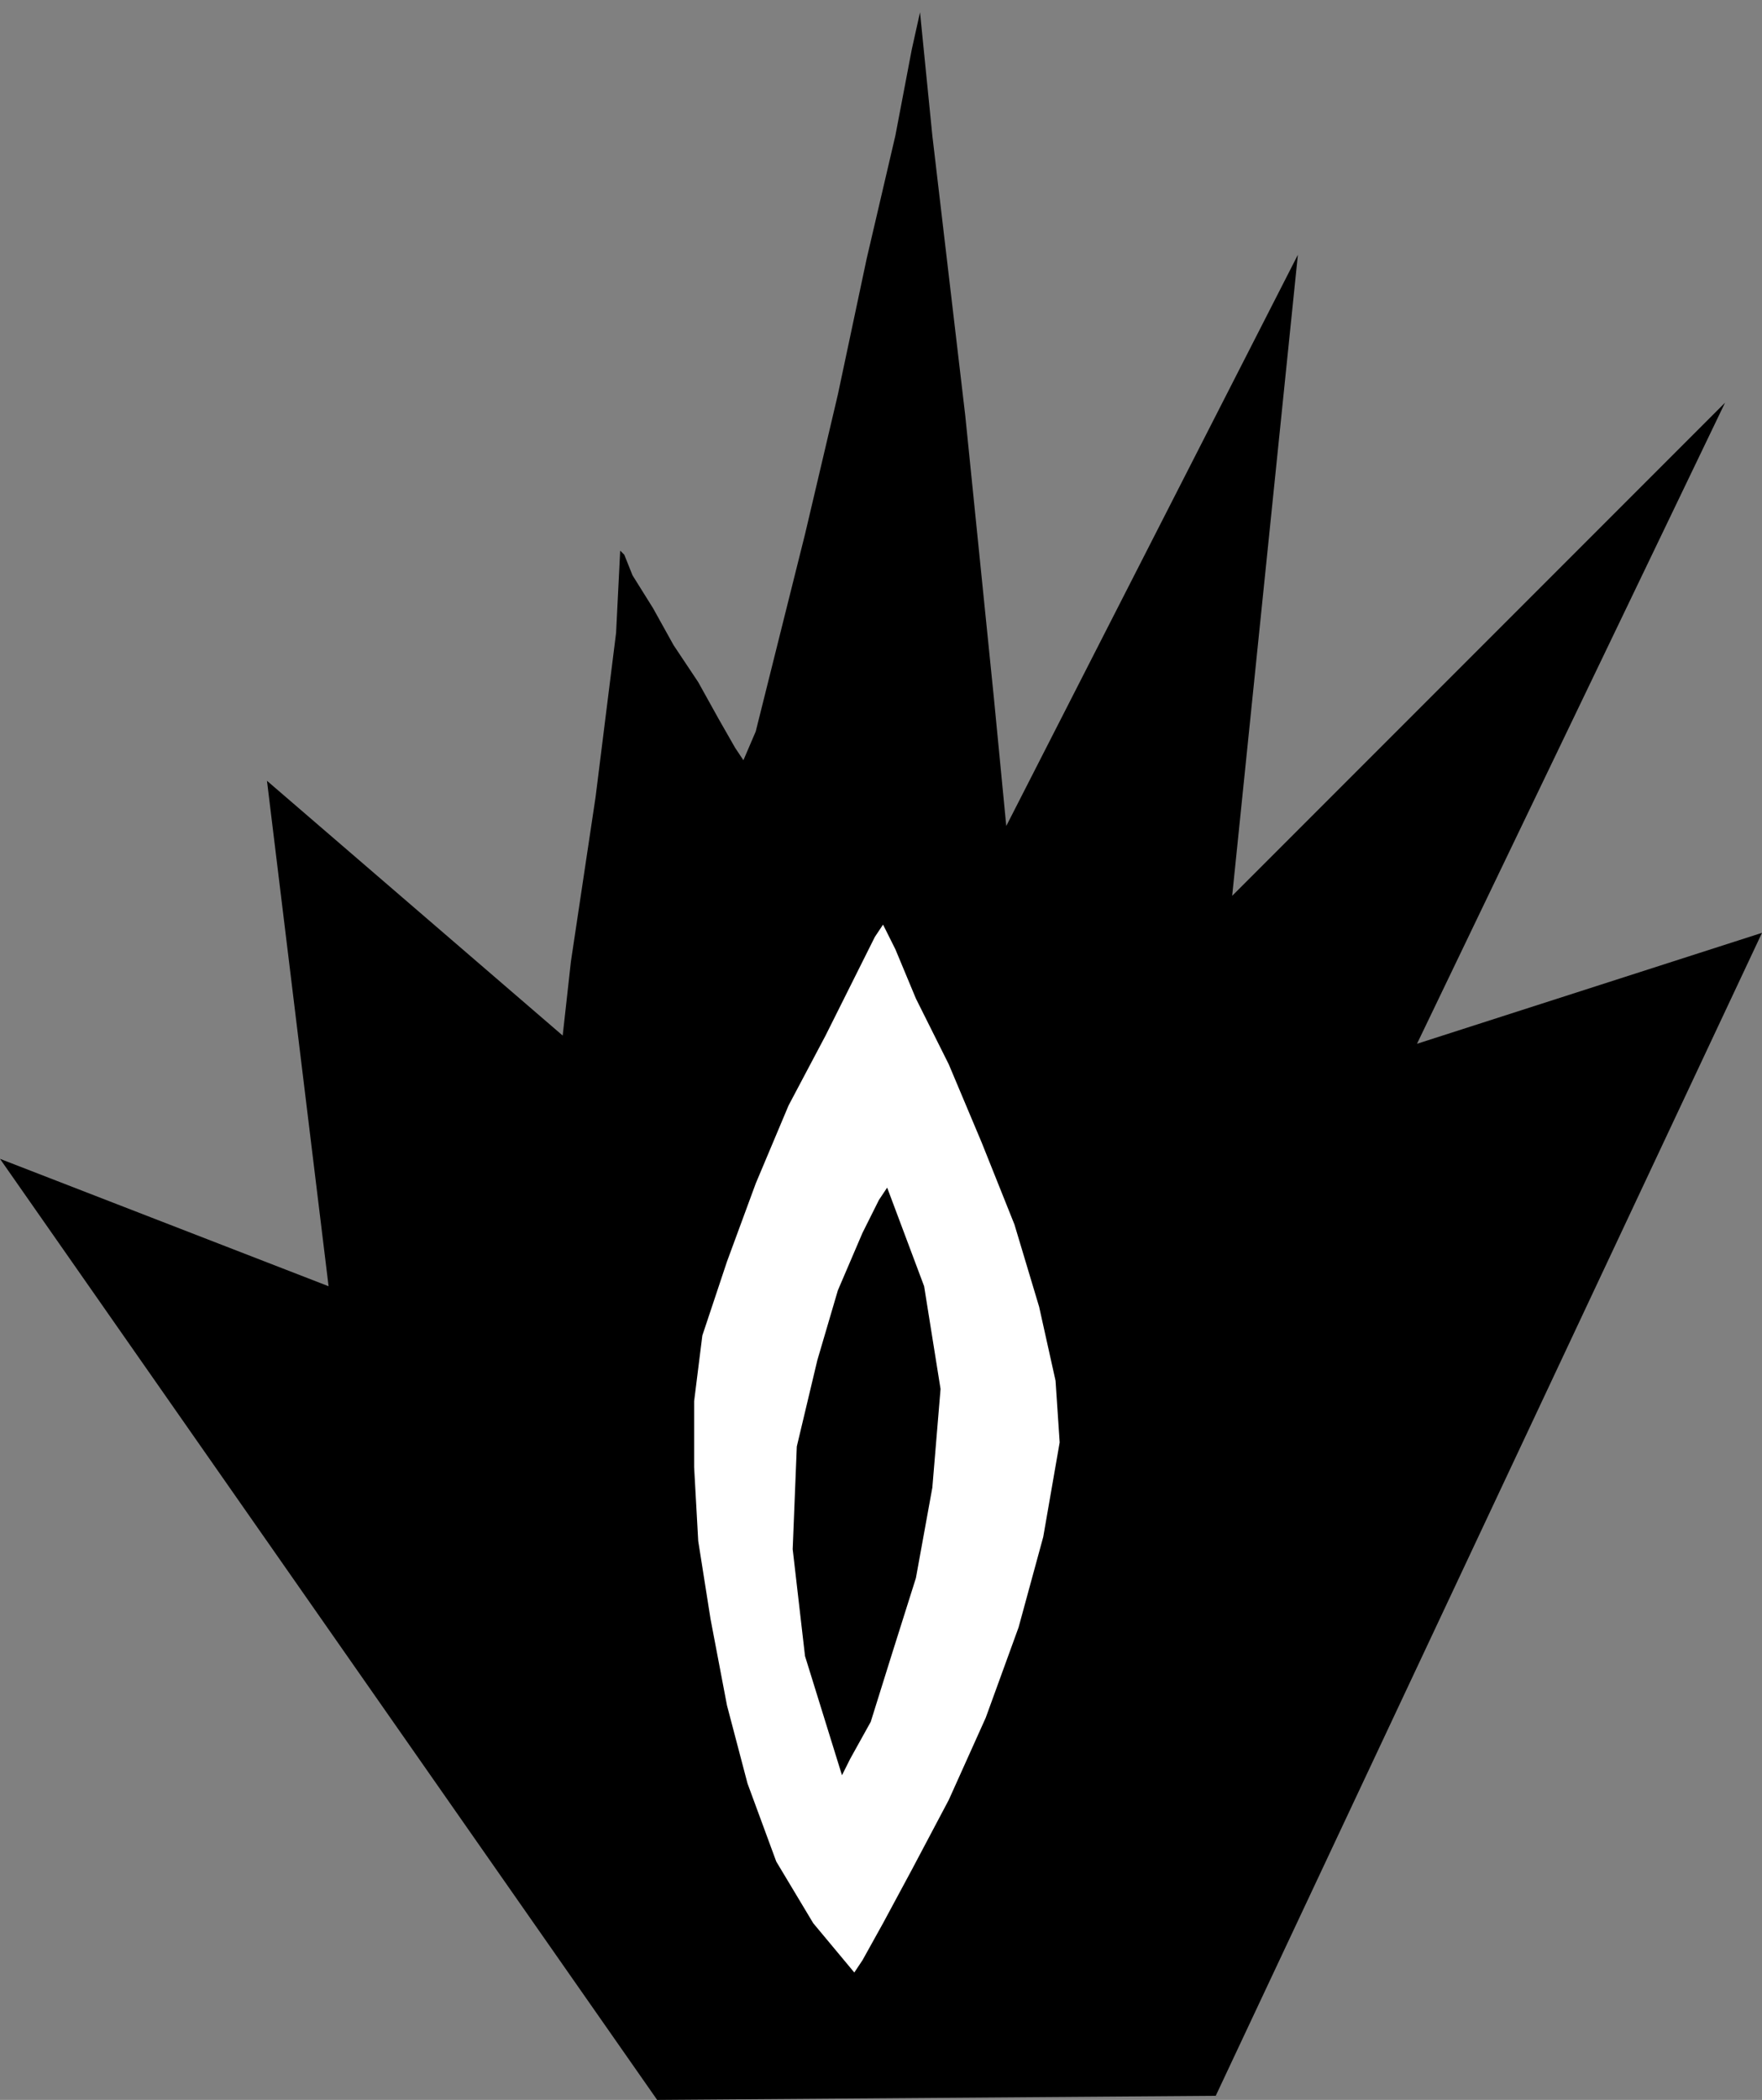 <?xml version="1.0" encoding="UTF-8" standalone="no"?>
<!DOCTYPE svg PUBLIC "-//W3C//DTD SVG 1.0//EN" "http://www.w3.org/TR/2001/REC-SVG-20010904/DTD/svg10.dtd">
<svg xmlns="http://www.w3.org/2000/svg" xmlns:xlink="http://www.w3.org/1999/xlink" fill-rule="evenodd" height="0.511in" preserveAspectRatio="none" stroke-linecap="round" viewBox="0 0 429 511" width="0.429in">
<rect x="0" y="0" width="429" height="511" fill="#808080" stroke="none"/>
<style type="text/css">
.brush0 { fill: rgb(255,255,255); }
.pen0 { stroke: rgb(0,0,0); stroke-width: 1; stroke-linejoin: round; }
.brush1 { fill: none; }
.pen1 { stroke: none; }
.brush2 { fill: rgb(0,0,0); }
</style>
<g>
<polygon class="pen1 brush2" points="0,282 160,511 296,510 429,227 345,254 420,98 300,218 316,62 245,201 242,170 235,101 227,33 224,3 222,12 218,33 211,63 204,96 196,130 189,158 184,178 181,185 179,182 175,175 170,166 164,157 159,148 154,140 152,135 151,134 150,154 145,194 139,234 137,252 65,190 80,313 0,282"/>
<polygon class="pen1 brush0" points="215,225 213,228 208,238 201,252 192,269 184,288 177,307 171,325 169,341 169,357 170,375 173,394 177,415 182,434 189,453 198,468 208,480 210,477 215,468 222,455 231,438 240,418 248,396 254,374 258,351 257,336 253,318 247,298 239,278 231,259 223,243 218,231 215,225"/>
<polygon class="pen1 brush2" points="216,289 214,292 210,300 204,314 199,331 194,352 193,377 196,403 205,432 207,428 212,419 217,403 223,384 227,362 229,338 225,313 216,289"/>
</g>
</svg>
